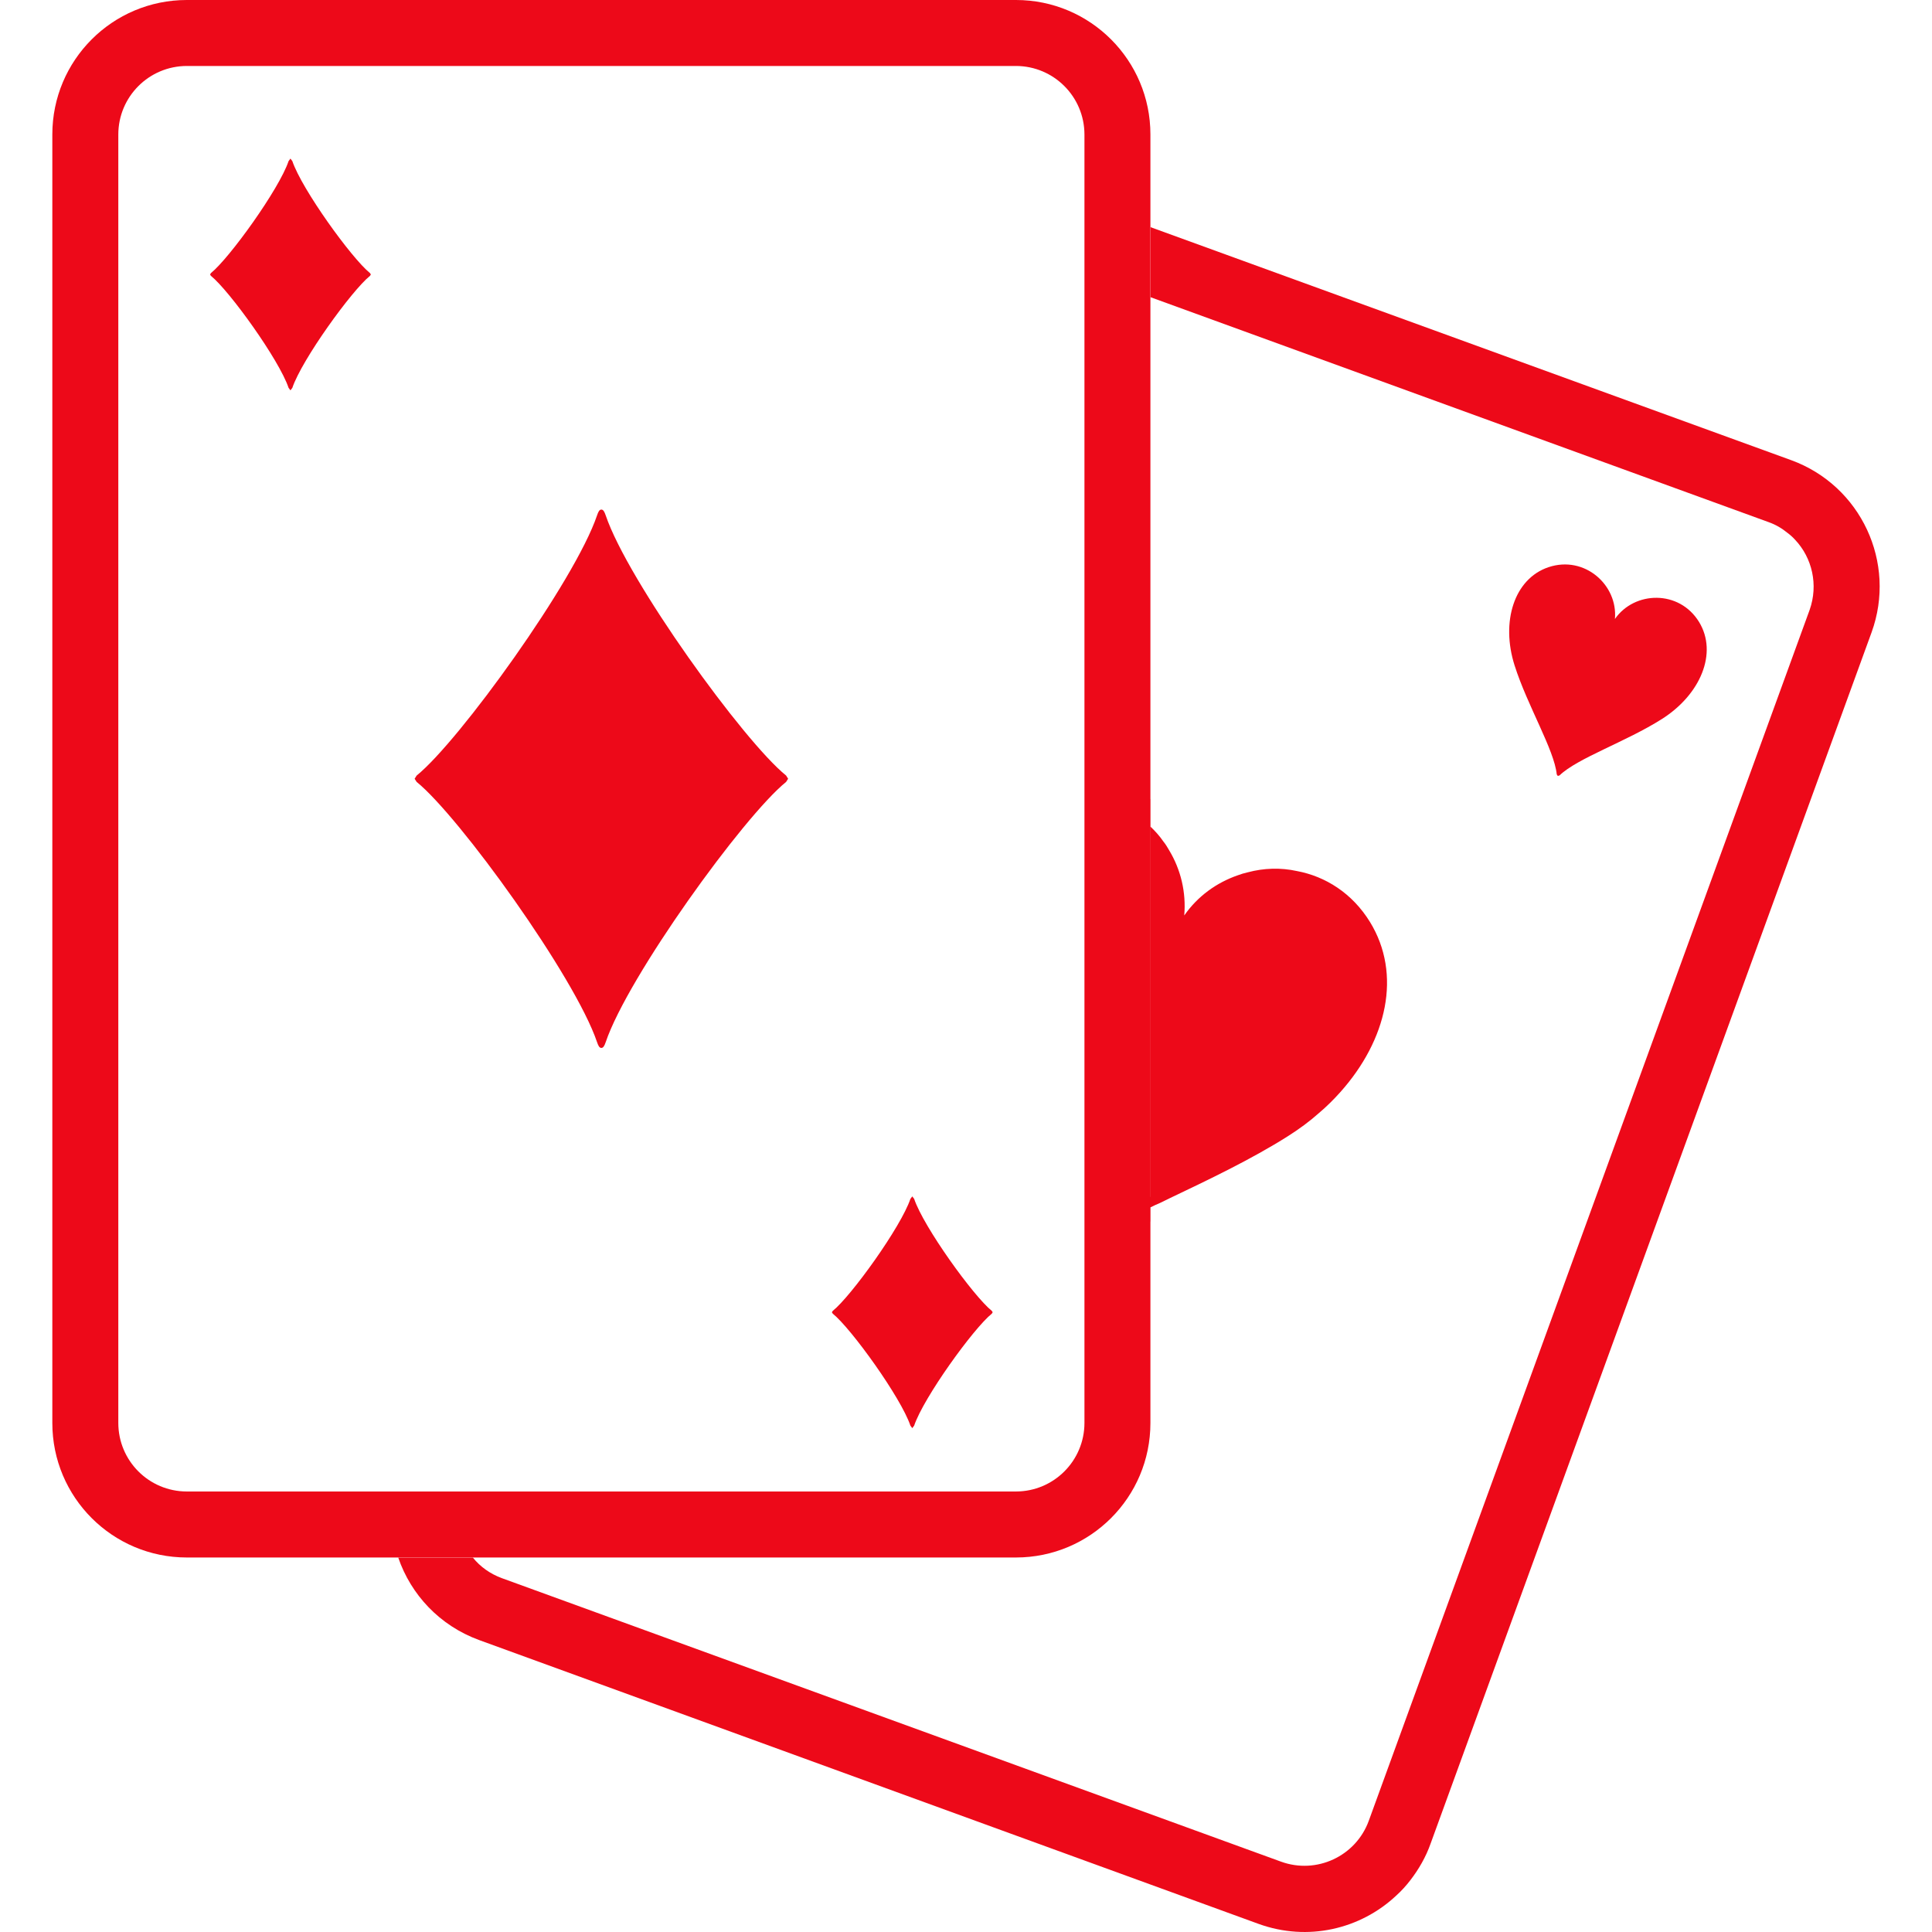 <?xml version="1.0" encoding="utf-8"?>

<!DOCTYPE svg PUBLIC "-//W3C//DTD SVG 1.1//EN" "http://www.w3.org/Graphics/SVG/1.1/DTD/svg11.dtd">
<!-- Uploaded to: SVG Repo, www.svgrepo.com, Generator: SVG Repo Mixer Tools -->
<svg height="800px" width="800px" version="1.1" id="_x32_" xmlns="http://www.w3.org/2000/svg" xmlns:xlink="http://www.w3.org/1999/xlink" 
	 viewBox="0 0 512 512"  xml:space="preserve">
<style type="text/css">
	.st0{fill:#ed0919;}
</style>
<g>
	<path class="st0" d="M304.872,377.116v-53.41c0.007,0,0.011,0.008,0.018,0.015v-3.762c0.808-0.41,1.683-0.812,2.492-1.147
		c0.808-0.402,1.68-0.805,2.487-1.214c10.425-4.968,21.73-10.354,31.409-16.477c2.965-1.877,5.725-3.896,8.213-6.116
		c2.082-1.751,3.967-3.635,5.714-5.587c12.377-13.855,16.343-31.212,7.87-45.059c-4.711-7.665-11.836-12.112-19.371-13.52
		c-4.302-0.946-8.741-0.812-13.05,0.336c-0.872,0.201-1.814,0.469-2.686,0.804c-5.583,1.952-10.563,5.513-14.131,10.63
		c0.54-6.19-0.939-12.18-3.967-17.222c-0.465-0.804-0.938-1.616-1.542-2.354c-1.013-1.475-2.156-2.756-3.438-3.963v98.127
		c-0.008-0.008-0.012-0.014-0.018-0.014v-98.127c0.007,0.008,0.011,0.008,0.018,0.014v-7.33c-0.008,0-0.012,0.008-0.018,0.008
		V35.636C304.872,15.956,288.931,0,269.24,0H49.504C29.808,0,13.868,15.956,13.868,35.636v341.48
		c0,19.68,15.94,35.629,35.636,35.636H269.24C288.931,412.745,304.872,396.797,304.872,377.116z M31.354,377.116V35.636
		c0.018-10.027,8.123-18.131,18.15-18.153H269.24c10.022,0.022,18.127,8.126,18.15,18.153v341.48
		c-0.023,10.026-8.127,18.13-18.15,18.146H49.504C39.477,395.247,31.372,387.142,31.354,377.116z"/>
	<path class="st0" d="M160.521,136.586c-0.343-0.998-0.644-1.542-1.158-1.542c-0.51,0-0.801,0.544-1.14,1.542
		c-5.848,17.296-36.497,59.808-47.804,68.941l-0.54,0.849l0.54,0.842c11.307,9.148,41.957,51.652,47.804,68.956
		c0.338,0.998,0.629,1.534,1.14,1.534c0.514,0,0.815-0.536,1.158-1.534c5.832-17.304,36.492-59.808,47.804-68.956l0.537-0.842
		l-0.537-0.849C197.013,196.395,166.353,153.882,160.521,136.586z"/>
	<path class="st0" d="M77.474,42.698l-0.503-0.67l-0.495,0.67C73.974,50.14,60.774,68.45,55.898,72.368l-0.23,0.373l0.23,0.364
		c4.876,3.918,18.076,22.235,20.578,29.677l0.495,0.663l0.503-0.663c2.504-7.442,15.706-25.758,20.574-29.677l0.235-0.364
		l-0.235-0.373C93.181,68.45,79.978,50.14,77.474,42.698z"/>
	<path class="st0" d="M242.263,317.718l-0.5-0.664l-0.499,0.664c-2.503,7.449-15.699,25.758-20.571,29.677l-0.238,0.365l0.238,0.373
		c4.872,3.918,18.068,22.228,20.571,29.669l0.499,0.671l0.5-0.671c2.503-7.442,15.706-25.752,20.578-29.669l0.231-0.373
		l-0.231-0.365C257.969,343.476,244.766,325.166,242.263,317.718z"/>
	<path class="st0" d="M474.659,121.941L304.891,60.196v18.563l163.782,59.6c1.885,0.67,3.497,1.608,4.98,2.823
		c0.738,0.536,1.479,1.207,2.082,1.877c4.506,4.783,6.186,11.911,3.836,18.571L362.74,482.528
		c-3.43,9.408-13.859,14.257-23.271,10.824L132.978,418.22c-3.092-1.14-5.717-3.024-7.669-5.445h-19.773
		c3.363,9.818,10.965,18.027,21.456,21.863l206.485,75.19c13.118,4.775,27.107,1.416,36.593-7.531
		c1.349-1.214,2.556-2.556,3.699-4.038c2.22-2.89,4.105-6.123,5.378-9.75l116.831-320.898
		C502.704,149.115,493.155,128.668,474.659,121.941z"/>
	<path class="st0" d="M412.831,205.639l0.466-0.149c4.723-4.574,17.669-8.939,27.122-14.943c10.224-6.473,14.876-17.498,9.844-25.73
		c-5.274-8.574-17.118-8.216-22.291-0.782c0.808-9.021-8.041-16.91-17.592-13.729c-9.143,3.069-12.67,14.496-8.998,26.035
		c3.39,10.674,10.504,22.34,11.174,28.88L412.831,205.639z"/>
</g>
</svg>